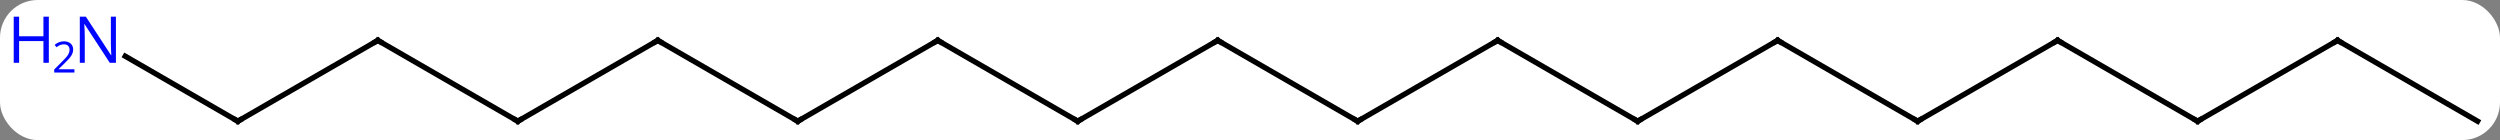 <svg width="464" viewBox="0 0 464 26" style="fill-opacity:1; color-rendering:auto; color-interpolation:auto; text-rendering:auto; stroke:black; stroke-linecap:square; stroke-miterlimit:10; shape-rendering:auto; stroke-opacity:1; fill:black; stroke-dasharray:none; font-weight:normal; stroke-width:1; font-family:'Open Sans'; font-style:normal; stroke-linejoin:miter; font-size:12; stroke-dashoffset:0; image-rendering:auto;" height="26" class="cas-substance-image" xmlns:xlink="http://www.w3.org/1999/xlink" xmlns="http://www.w3.org/2000/svg"><rect x="0" y="0" width="464" height="26" fill="#808080" stroke="none"/><svg class="cas-substance-single-component"><rect y="0" x="0" width="464" stroke="none" ry="7" rx="7" height="26" fill="white" class="cas-substance-group"/><svg y="0" x="0" width="464" viewBox="0 0 464 26" style="fill:black;" height="26" class="cas-substance-single-component-image"><svg><g><g transform="translate(239,15)" style="text-rendering:geometricPrecision; color-rendering:optimizeQuality; color-interpolation:linearRGB; stroke-linecap:butt; image-rendering:optimizeQuality;"><line y2="-7.5" y1="7.5" x2="-12.99" x1="12.99" style="fill:none;"/><line y2="-7.5" y1="7.5" x2="38.97" x1="12.99" style="fill:none;"/><line y2="7.5" y1="-7.5" x2="-38.97" x1="-12.99" style="fill:none;"/><line y2="7.5" y1="-7.5" x2="64.953" x1="38.97" style="fill:none;"/><line y2="-7.5" y1="7.5" x2="-64.953" x1="-38.97" style="fill:none;"/><line y2="-7.5" y1="7.5" x2="90.933" x1="64.953" style="fill:none;"/><line y2="7.5" y1="-7.5" x2="-90.933" x1="-64.953" style="fill:none;"/><line y2="7.5" y1="-7.5" x2="116.913" x1="90.933" style="fill:none;"/><line y2="-7.5" y1="7.5" x2="-116.913" x1="-90.933" style="fill:none;"/><line y2="-7.5" y1="7.5" x2="142.893" x1="116.913" style="fill:none;"/><line y2="7.5" y1="-7.5" x2="-142.893" x1="-116.913" style="fill:none;"/><line y2="7.5" y1="-7.5" x2="168.876" x1="142.893" style="fill:none;"/><line y2="-7.5" y1="7.5" x2="-168.876" x1="-142.893" style="fill:none;"/><line y2="-7.5" y1="7.5" x2="194.856" x1="168.876" style="fill:none;"/><line y2="7.5" y1="-7.5" x2="-194.856" x1="-168.876" style="fill:none;"/><line y2="7.5" y1="-7.5" x2="220.836" x1="194.856" style="fill:none;"/><line y2="-4.565" y1="7.5" x2="-215.752" x1="-194.856" style="fill:none;"/><path style="fill:none; stroke-miterlimit:5;" d="M12.557 7.25 L12.99 7.5 L13.423 7.25"/><path style="fill:none; stroke-miterlimit:5;" d="M-12.557 -7.25 L-12.99 -7.5 L-13.423 -7.25"/><path style="fill:none; stroke-miterlimit:5;" d="M38.537 -7.25 L38.97 -7.5 L39.403 -7.25"/><path style="fill:none; stroke-miterlimit:5;" d="M-38.537 7.25 L-38.97 7.5 L-39.403 7.25"/><path style="fill:none; stroke-miterlimit:5;" d="M64.52 7.25 L64.953 7.5 L65.386 7.25"/><path style="fill:none; stroke-miterlimit:5;" d="M-64.52 -7.25 L-64.953 -7.5 L-65.386 -7.25"/><path style="fill:none; stroke-miterlimit:5;" d="M90.5 -7.25 L90.933 -7.5 L91.366 -7.25"/><path style="fill:none; stroke-miterlimit:5;" d="M-90.5 7.25 L-90.933 7.5 L-91.366 7.25"/><path style="fill:none; stroke-miterlimit:5;" d="M116.48 7.25 L116.913 7.5 L117.346 7.25"/><path style="fill:none; stroke-miterlimit:5;" d="M-116.48 -7.25 L-116.913 -7.5 L-117.346 -7.25"/><path style="fill:none; stroke-miterlimit:5;" d="M142.46 -7.25 L142.893 -7.5 L143.326 -7.25"/><path style="fill:none; stroke-miterlimit:5;" d="M-142.46 7.25 L-142.893 7.5 L-143.326 7.25"/><path style="fill:none; stroke-miterlimit:5;" d="M168.443 7.25 L168.876 7.5 L169.309 7.25"/><path style="fill:none; stroke-miterlimit:5;" d="M-168.443 -7.25 L-168.876 -7.5 L-169.309 -7.25"/><path style="fill:none; stroke-miterlimit:5;" d="M194.423 -7.25 L194.856 -7.5 L195.289 -7.25"/><path style="fill:none; stroke-miterlimit:5;" d="M-194.423 7.25 L-194.856 7.5 L-195.289 7.25"/></g><g transform="translate(239,15)" style="stroke-linecap:butt; fill:rgb(0,5,255); text-rendering:geometricPrecision; color-rendering:optimizeQuality; image-rendering:optimizeQuality; font-family:'Open Sans'; stroke:rgb(0,5,255); color-interpolation:linearRGB; stroke-miterlimit:5;"><path style="stroke:none;" d="M-217.484 -3.344 L-218.625 -3.344 L-223.313 -10.531 L-223.359 -10.531 Q-223.266 -9.266 -223.266 -8.219 L-223.266 -3.344 L-224.188 -3.344 L-224.188 -11.906 L-223.063 -11.906 L-218.391 -4.75 L-218.344 -4.75 Q-218.344 -4.906 -218.391 -5.766 Q-218.438 -6.625 -218.422 -7 L-218.422 -11.906 L-217.484 -11.906 L-217.484 -3.344 Z"/><path style="stroke:none;" d="M-229.938 -3.344 L-230.938 -3.344 L-230.938 -7.375 L-235.453 -7.375 L-235.453 -3.344 L-236.453 -3.344 L-236.453 -11.906 L-235.453 -11.906 L-235.453 -8.266 L-230.938 -8.266 L-230.938 -11.906 L-229.938 -11.906 L-229.938 -3.344 Z"/><path style="stroke:none;" d="M-225.188 -1.534 L-228.938 -1.534 L-228.938 -2.097 L-227.438 -3.612 Q-226.75 -4.3 -226.531 -4.597 Q-226.313 -4.894 -226.203 -5.175 Q-226.094 -5.456 -226.094 -5.784 Q-226.094 -6.237 -226.367 -6.503 Q-226.641 -6.769 -227.141 -6.769 Q-227.484 -6.769 -227.805 -6.652 Q-228.125 -6.534 -228.516 -6.237 L-228.859 -6.675 Q-228.078 -7.331 -227.141 -7.331 Q-226.344 -7.331 -225.883 -6.917 Q-225.422 -6.503 -225.422 -5.816 Q-225.422 -5.269 -225.727 -4.737 Q-226.031 -4.206 -226.875 -3.394 L-228.125 -2.175 L-228.125 -2.144 L-225.188 -2.144 L-225.188 -1.534 Z"/></g></g></svg></svg></svg></svg>
